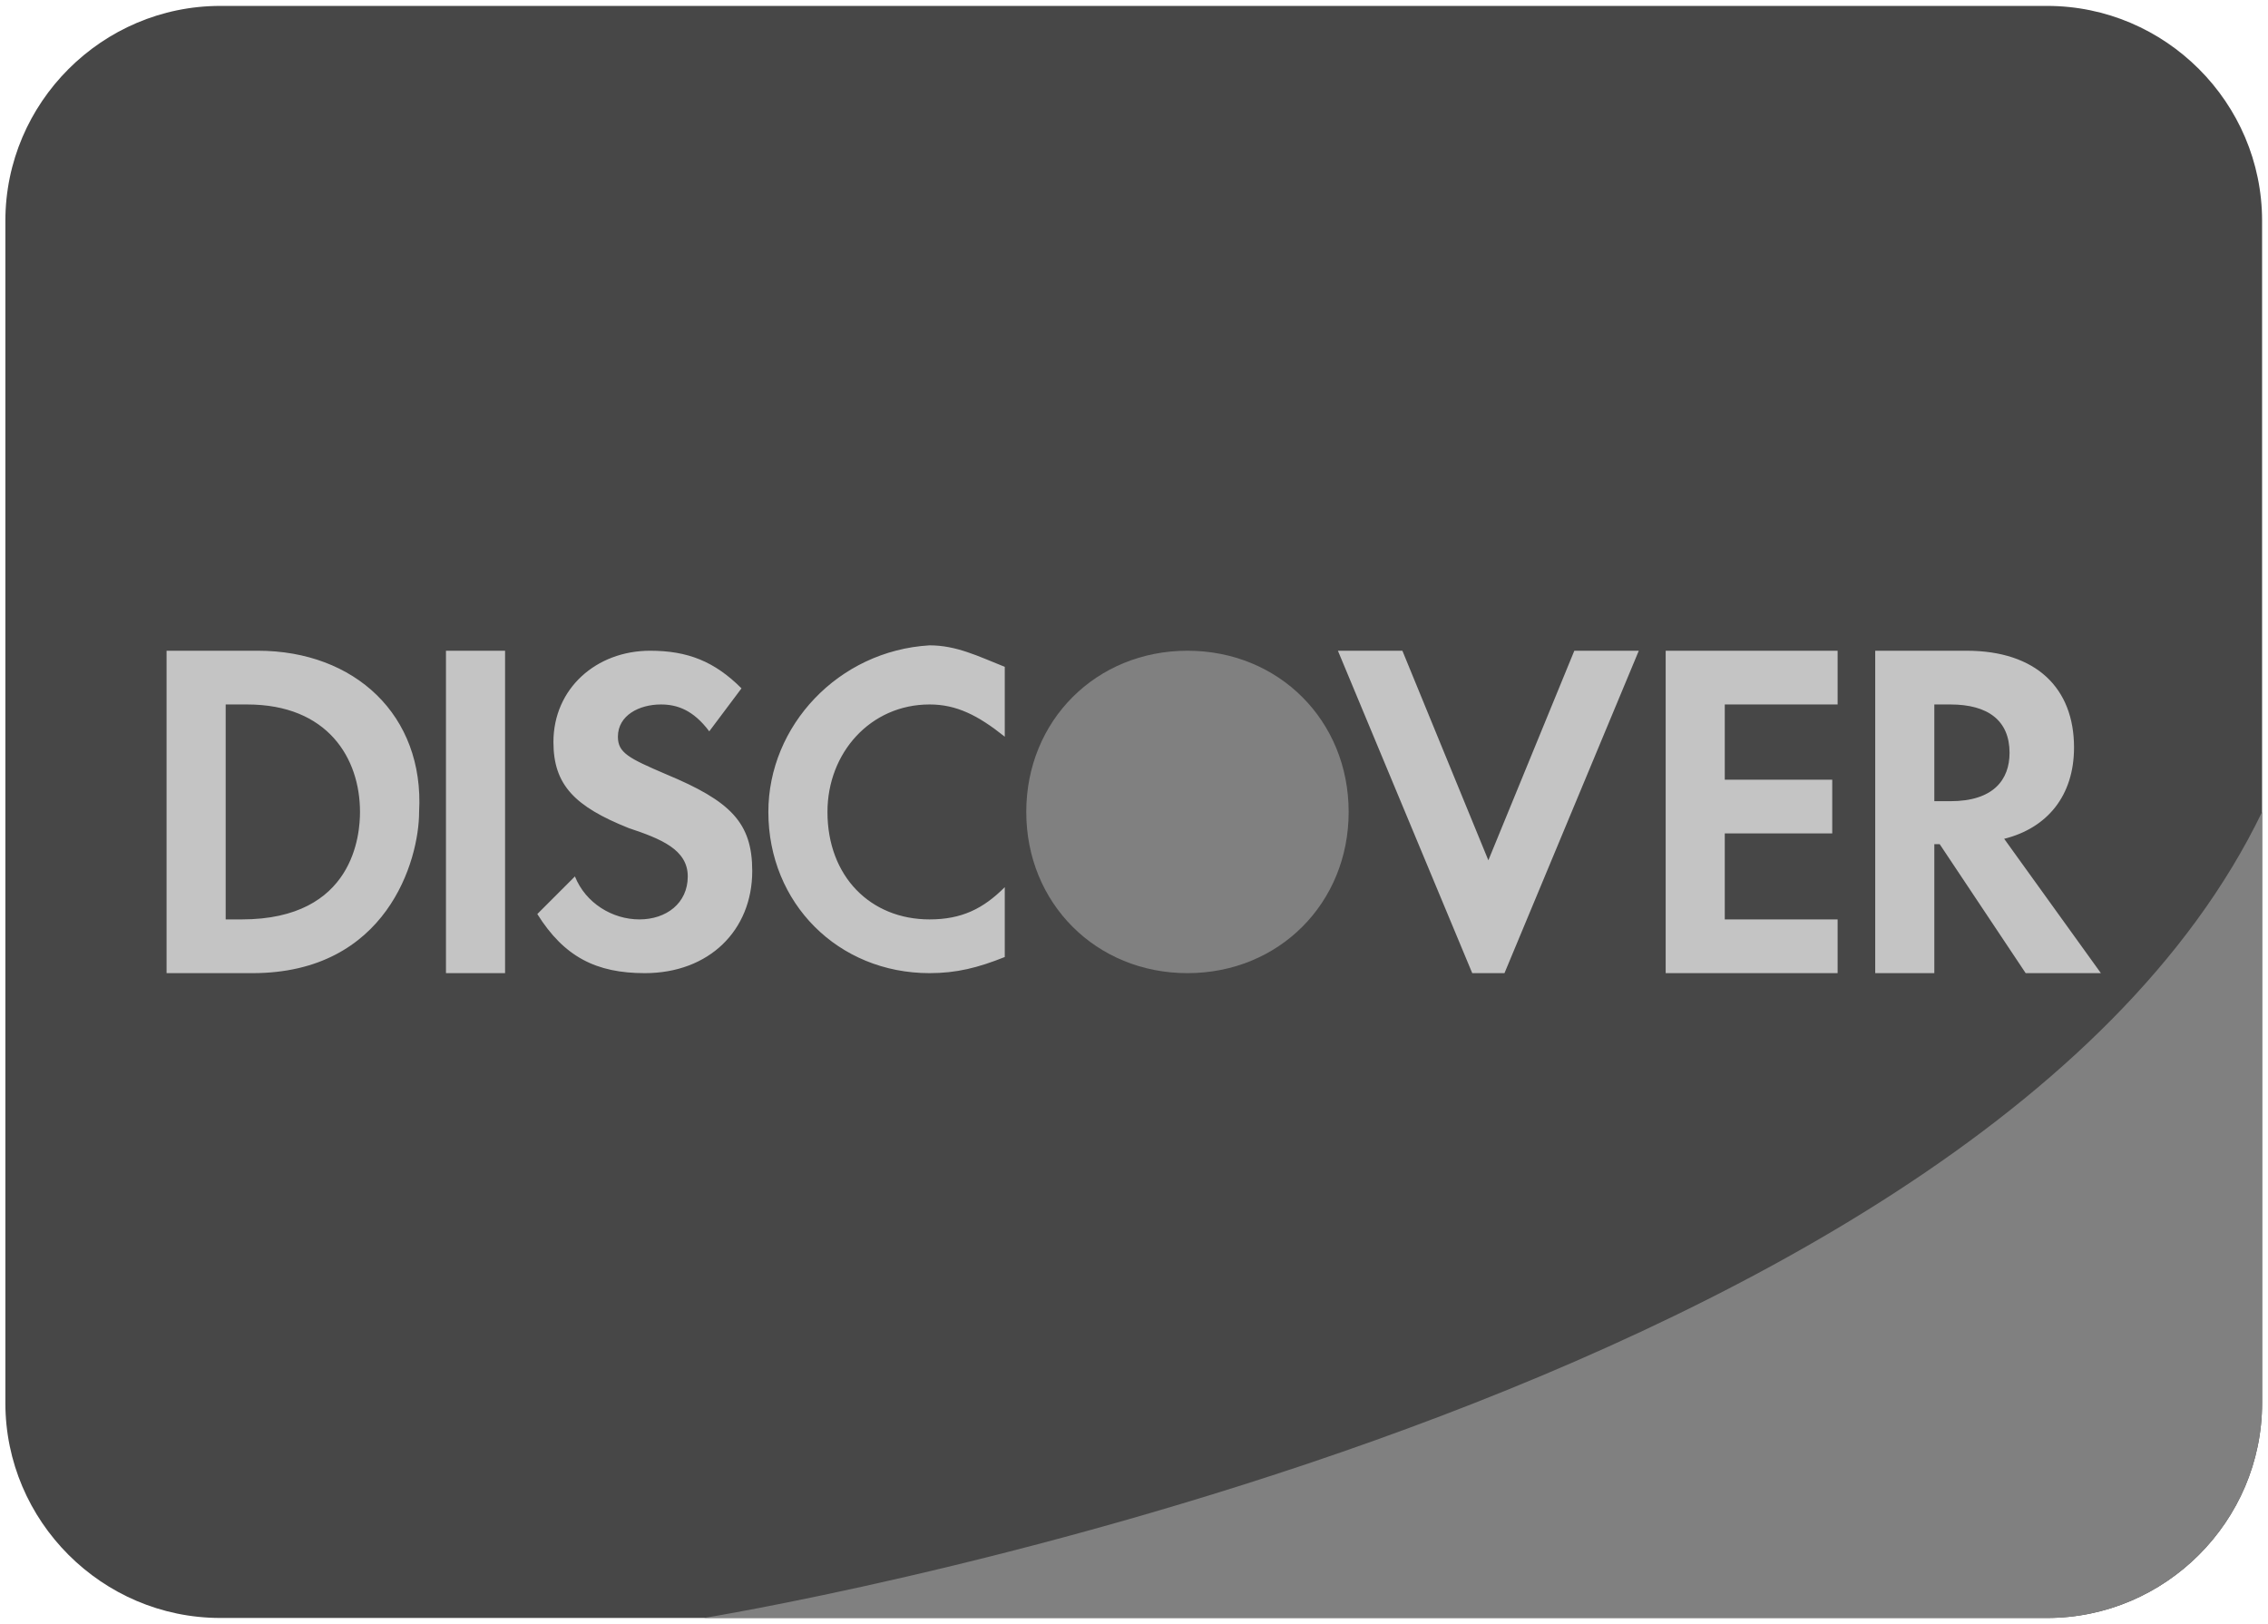 <?xml version="1.0" encoding="utf-8"?>
<!-- Generator: Adobe Illustrator 23.0.2, SVG Export Plug-In . SVG Version: 6.00 Build 0)  -->
<svg version="1.1" id="Layer_1" xmlns="http://www.w3.org/2000/svg" xmlns:xlink="http://www.w3.org/1999/xlink" x="0px" y="0px"
	 viewBox="0 0 422.1 302.3" style="enable-background:new 0 0 422.1 302.3;" xml:space="preserve">
<style type="text/css">
	.st0{fill:#474747;}
	.st1{fill:#808080;}
	.st2{fill:#C4C4C4;}
</style>
<g id="surface1">
	<path class="st0" d="M421,261.1c0,22-18,40-40,40H41c-22,0-40-18-40-40v-220c0-22,18-40,40-40h340c22,0,40,18,40,40V261.1z"/>
	<path class="st1" d="M421,261.1c0,22-18,40-40,40H131c0,0,236-38,290-150V261.1z M191,151.1c0,17,13,30,30,30s30-13,30-30
		s-13-30-30-30S191,134.1,191,151.1z"/>
	<path class="st2" d="M83,121.1h11v60H83V121.1z M143,151.1c0,17,13,30,30,30c5,0,9-1,14-3v-13c-4,4-8,6-14,6c-11,0-19-8-19-20
		c0-11,8-20,19-20c5,0,9,2,14,6v-13c-5-2-9-4-14-4C156,121.1,143,135.1,143,151.1z M277,160.1l-16-39h-12l25,60h6l25-60h-12
		L277,160.1z M310,181.1h32v-10h-21v-16h20v-10h-20v-14h21v-10h-32V181.1z M386,139.1c0-11-7-18-20-18h-17v60h11v-24h1l16,24h14
		l-18-25C381,154.1,386,148.1,386,139.1z M363,149.1h-3v-18h3c7,0,11,3,11,9C374,145.1,371,149.1,363,149.1z M48,121.1H31v60h16
		c25,0,31-21,31-30C79,133.1,66,121.1,48,121.1z M45,171.1h-3v-40h4c15,0,21,10,21,20C67,155.1,66,171.1,45,171.1z M124,144.1
		c-7-3-9-4-9-7c0-4,4-6,8-6c3,0,6,1,9,5l6-8c-5-5-10-7-17-7c-10,0-18,7-18,17c0,8,4,12,14,16c6,2,11,4,11,9s-4,8-9,8s-10-3-12-8
		l-7,7c5,8,11,11,20,11c12,0,20-8,20-19C140,153.1,136,149.1,124,144.1z"/>
</g>
</svg>
